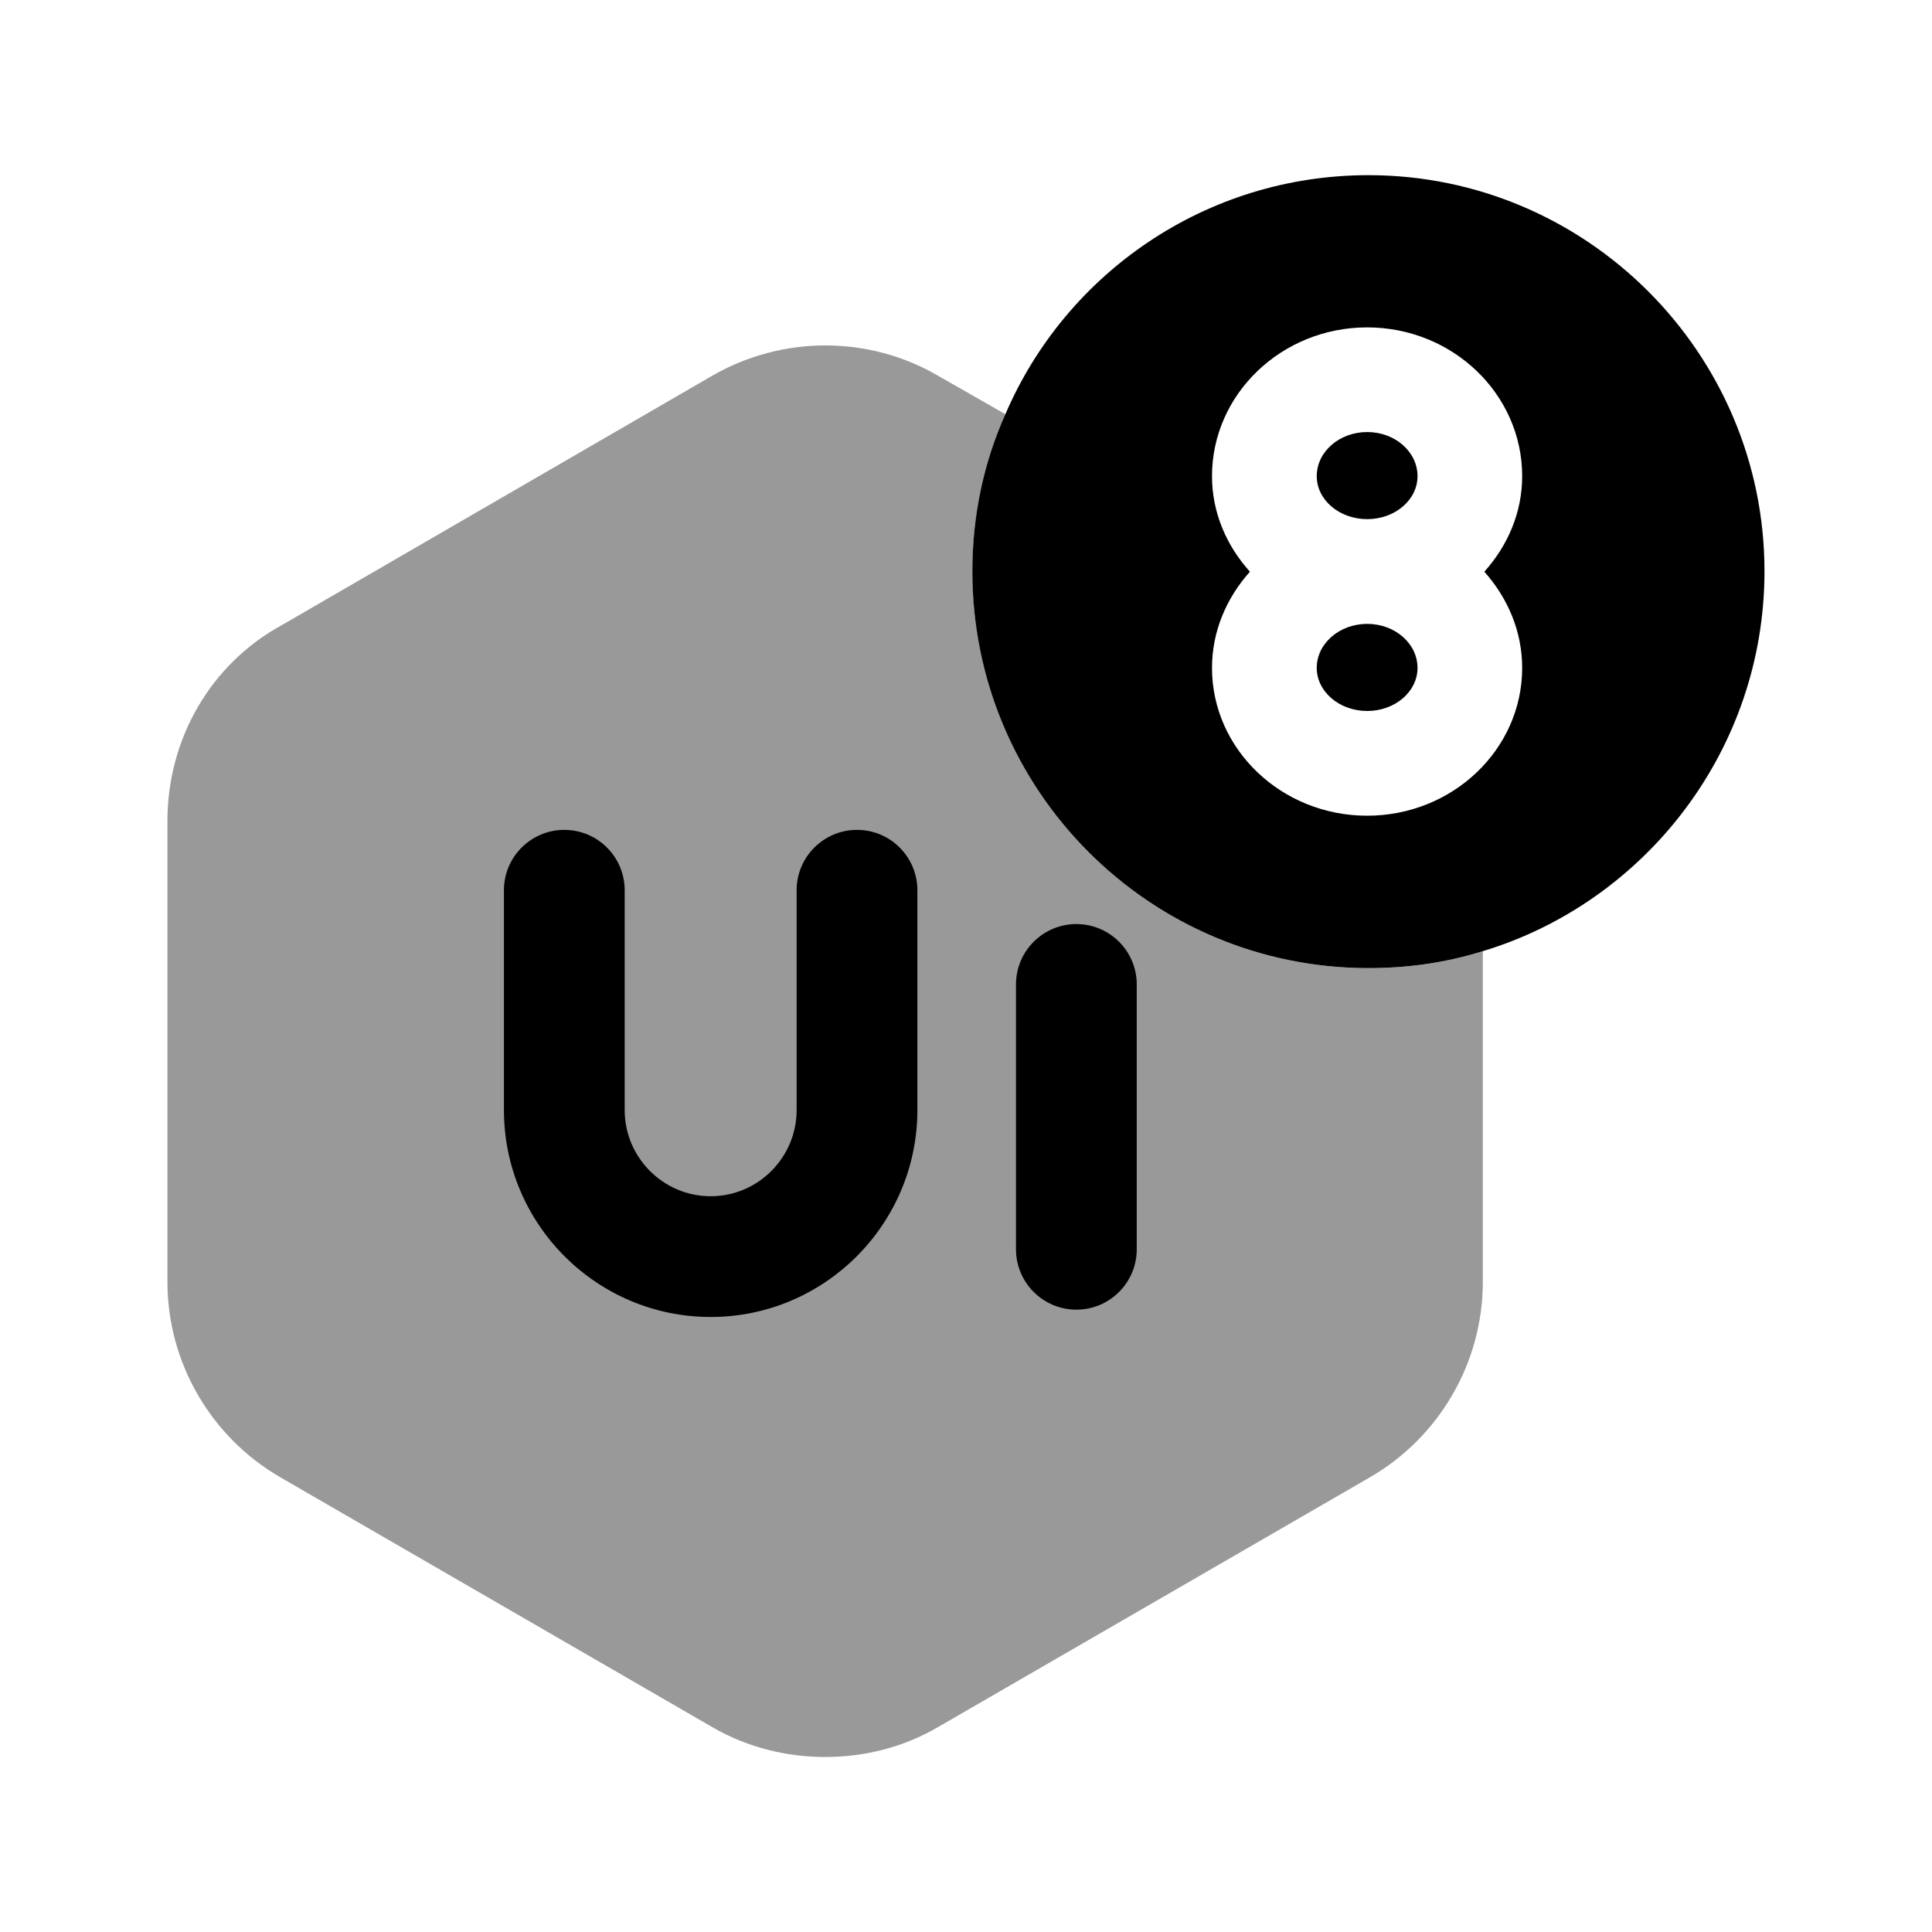 <svg width="24" height="24" viewBox="0 0 24 24" fill="none" xmlns="http://www.w3.org/2000/svg">
<path opacity="0.4" fill-rule="evenodd" clip-rule="evenodd" d="M18.42 11.816V15.926C18.42 16.926 17.88 17.856 17.01 18.356L11.65 21.456C11.22 21.706 10.74 21.826 10.25 21.826C9.77 21.826 9.28 21.706 8.85 21.456L3.49 18.356C2.62 17.856 2.08 16.926 2.08 15.926V10.196C2.08 9.176 2.62 8.246 3.5 7.766L8.85 4.666C9.72 4.166 10.79 4.166 11.65 4.666L12.49 5.146C12.22 5.746 12.08 6.406 12.08 7.096C12.08 9.816 14.28 12.026 17 12.026C17.5 12.026 17.97 11.956 18.42 11.816Z" fill="black"/>
<path d="M16.984 5.367C16.638 5.367 16.357 5.612 16.357 5.915C16.357 6.21 16.638 6.449 16.984 6.449C17.329 6.449 17.609 6.21 17.609 5.915C17.609 5.612 17.329 5.367 16.984 5.367Z" fill="black"/>
<path d="M16.357 8.297C16.357 7.995 16.638 7.75 16.984 7.75C17.329 7.75 17.609 7.995 17.609 8.297C17.609 8.592 17.329 8.832 16.984 8.832C16.638 8.832 16.357 8.592 16.357 8.297Z" fill="black"/>
<path fill-rule="evenodd" clip-rule="evenodd" d="M12.489 5.146C13.239 3.396 14.979 2.176 17 2.176C19.709 2.176 21.919 4.386 21.919 7.096C21.919 9.316 20.439 11.206 18.419 11.816C17.97 11.956 17.5 12.026 17 12.026C14.28 12.026 12.079 9.816 12.079 7.096C12.079 6.406 12.22 5.745 12.489 5.146ZM16.983 10.133C18.046 10.133 18.909 9.309 18.909 8.297C18.909 7.839 18.727 7.425 18.439 7.102C18.727 6.781 18.909 6.37 18.909 5.915C18.909 4.896 18.046 4.067 16.983 4.067C15.921 4.067 15.056 4.896 15.056 5.915C15.056 6.37 15.238 6.781 15.527 7.102C15.238 7.425 15.056 7.839 15.056 8.297C15.056 9.309 15.921 10.133 16.983 10.133Z" fill="black"/>
<path d="M10.646 10.309C10.232 10.309 9.896 10.645 9.896 11.059V13.789C9.896 14.379 9.417 14.86 8.828 14.86C8.239 14.86 7.76 14.379 7.76 13.789V11.059C7.76 10.645 7.424 10.309 7.01 10.309C6.596 10.309 6.26 10.645 6.26 11.059V13.789C6.26 15.206 7.412 16.36 8.828 16.36C10.244 16.36 11.396 15.206 11.396 13.789V11.059C11.396 10.645 11.06 10.309 10.646 10.309Z" fill="black"/>
<path d="M13.371 11.479C12.957 11.479 12.621 11.815 12.621 12.229V15.519C12.621 15.933 12.957 16.269 13.371 16.269C13.785 16.269 14.121 15.933 14.121 15.519V12.229C14.121 11.815 13.785 11.479 13.371 11.479Z" fill="black"/>
</svg>